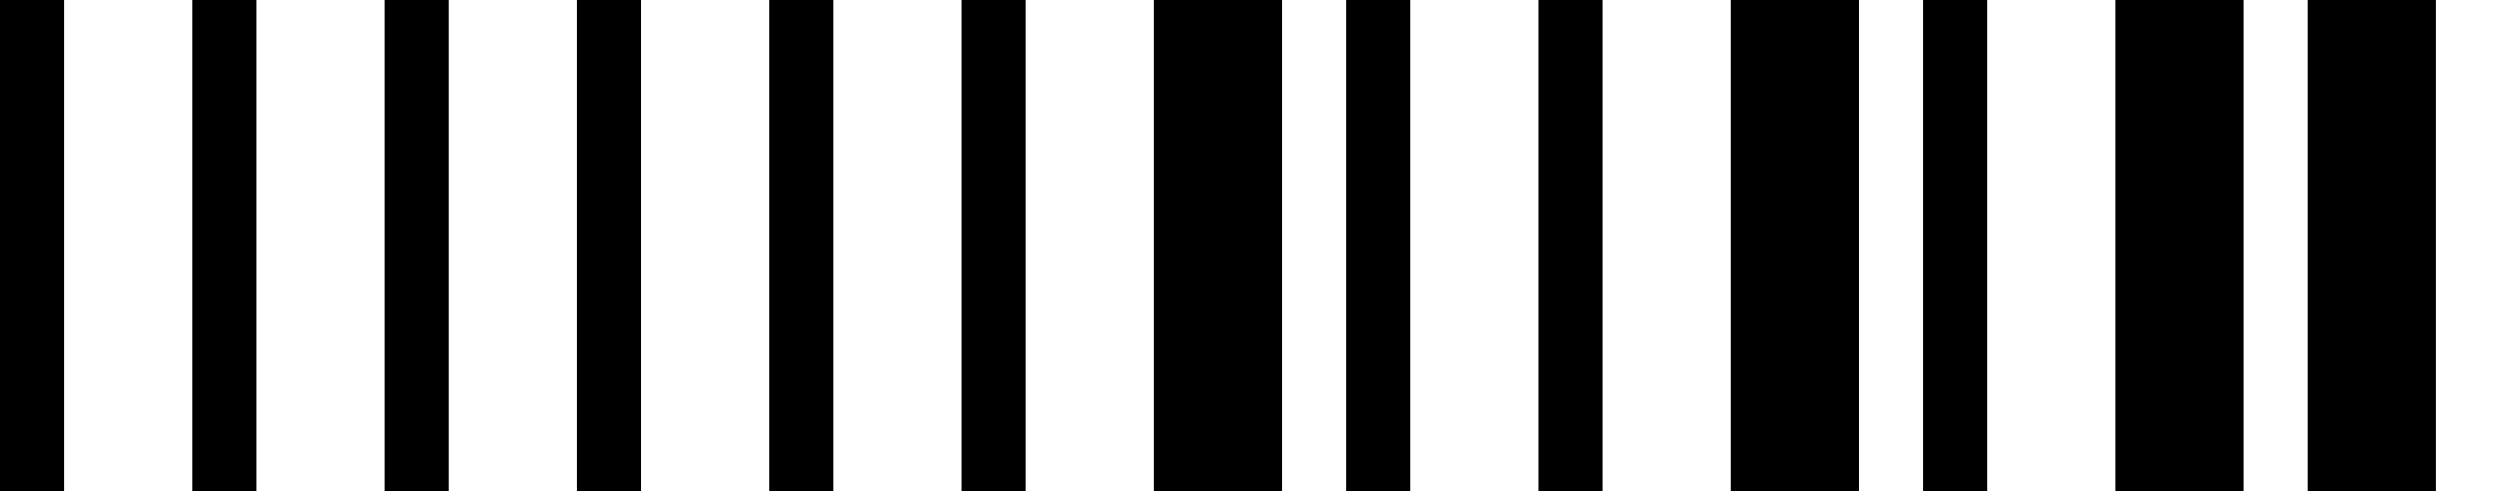 <svg width="58.5mm" height="11.5mm" xmlns="http://www.w3.org/2000/svg">
<rect x="0mm" y="0" width="1.5mm" height="11.5mm" fill="black"/>
<rect x="4.5mm" y="0" width="1.5mm" height="11.5mm" fill="black"/>
<rect x="9.0mm" y="0" width="1.5mm" height="11.5mm" fill="black"/>
<rect x="13.5mm" y="0" width="1.5mm" height="11.5mm" fill="black"/>
<rect x="18.0mm" y="0" width="1.5mm" height="11.5mm" fill="black"/>
<rect x="22.5mm" y="0" width="1.5mm" height="11.5mm" fill="black"/>
<rect x="27.0mm" y="0" width="3.0mm" height="11.5mm" fill="black"/>
<rect x="31.5mm" y="0" width="1.5mm" height="11.5mm" fill="black"/>
<rect x="36.0mm" y="0" width="1.5mm" height="11.5mm" fill="black"/>
<rect x="40.5mm" y="0" width="3.0mm" height="11.5mm" fill="black"/>
<rect x="45.0mm" y="0" width="1.5mm" height="11.5mm" fill="black"/>
<rect x="49.5mm" y="0" width="3.0mm" height="11.5mm" fill="black"/>
<rect x="54.0mm" y="0" width="3.0mm" height="11.5mm" fill="black"/>
</svg>